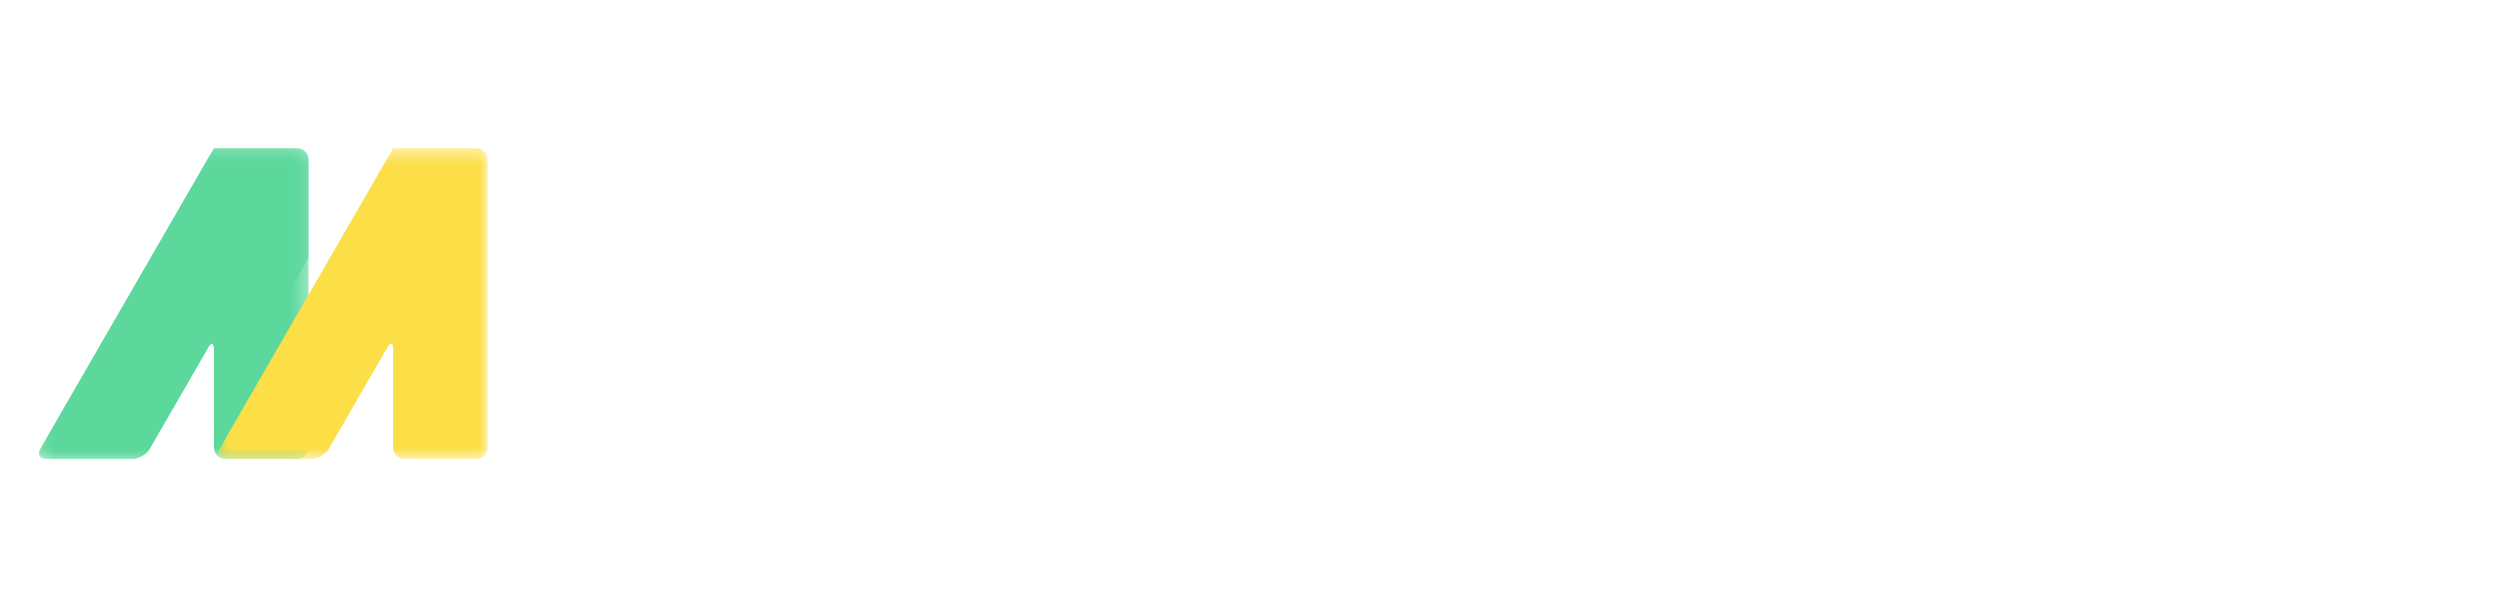 <svg width="159" height="39" viewBox="0 0 159 39" fill="none" xmlns="http://www.w3.org/2000/svg">
<mask id="mask0_294_3416" style="mask-type:luminance" maskUnits="userSpaceOnUse" x="2" y="9" width="18" height="21">
<path d="M2.427 9.431H19.693V29.169H2.427V9.431Z" fill="white"/>
</mask>
<g mask="url(#mask0_294_3416)">
<path d="M18.9 9.429C19.298 9.429 19.623 9.755 19.623 10.152V28.464C19.623 28.861 19.298 29.186 18.9 29.186H14.33C13.933 29.186 13.607 28.861 13.607 28.464V22.183C13.607 21.785 13.444 21.742 13.246 22.086L9.508 28.56C9.309 28.904 8.821 29.186 8.423 29.186H2.924C2.527 29.186 2.364 28.904 2.562 28.56L13.246 10.056C13.444 9.712 13.607 9.43 13.607 9.43C13.607 9.429 13.933 9.429 14.33 9.429H18.9Z" fill="#5DD89D"/>
</g>
<mask id="mask1_294_3416" style="mask-type:luminance" maskUnits="userSpaceOnUse" x="13" y="9" width="18" height="21">
<path d="M13.813 9.431H30.989V29.169H13.813V9.431Z" fill="white"/>
</mask>
<g mask="url(#mask1_294_3416)">
<path d="M30.296 9.429C30.694 9.429 31.019 9.755 31.019 10.152V28.464C31.019 28.861 30.694 29.186 30.296 29.186H25.727C25.328 29.186 25.003 28.861 25.003 28.464V22.183C25.003 21.785 24.84 21.742 24.642 22.086L20.904 28.56C20.705 28.904 20.218 29.186 19.82 29.186H14.32C13.922 29.186 13.759 28.904 13.958 28.56L24.642 10.056C24.841 9.712 25.003 9.43 25.003 9.43C25.003 9.429 25.329 9.429 25.727 9.429H30.296Z" fill="#FCDF46"/>
</g>
<mask id="mask2_294_3416" style="mask-type:luminance" maskUnits="userSpaceOnUse" x="2" y="9" width="18" height="21">
<path d="M2.427 9.431H19.693V29.169H2.427V9.431Z" fill="white"/>
</mask>
<g mask="url(#mask2_294_3416)">
<path d="M13.246 22.087L9.508 28.561C9.309 28.905 8.821 29.187 8.423 29.187H2.924C2.527 29.187 2.364 28.905 2.562 28.561L13.246 10.056C13.444 9.712 13.607 9.43 13.607 9.43C13.607 9.429 13.933 9.429 14.33 9.429H18.9C19.298 9.429 19.623 9.755 19.623 10.152V16.402L13.608 26.822V22.184C13.608 21.786 13.445 21.742 13.246 22.087Z" fill="#5DD89D"/>
</g>
<g filter="url(#filter0_d_294_3416)">
<path d="M39.725 30L43.949 10.012H49.473L50.361 24.955H50.484L57.99 10.012H63.773L59.549 30H55.721L57.703 20.539C57.84 19.91 57.995 19.236 58.168 18.516C58.341 17.796 58.519 17.085 58.701 16.383C58.883 15.681 59.047 15.057 59.193 14.51H59.07L51.291 30H47.449L46.615 14.51H46.506C46.46 14.911 46.383 15.453 46.273 16.137C46.164 16.82 46.036 17.563 45.891 18.365C45.754 19.158 45.603 19.938 45.44 20.703L43.484 30H39.725ZM64.334 30L68.586 10.012H72.769L68.504 30H64.334ZM73.33 30L77.555 10.012H81.738L78.238 26.5H85.238L84.5 30H73.33ZM96.231 30.273C94.608 30.273 93.245 29.959 92.143 29.33C91.049 28.701 90.219 27.817 89.654 26.678C89.089 25.529 88.807 24.189 88.807 22.658C88.807 21.619 88.898 20.58 89.08 19.541C89.272 18.502 89.554 17.499 89.928 16.533C90.311 15.567 90.789 14.669 91.363 13.84C91.947 13.01 92.63 12.286 93.414 11.666C94.198 11.046 95.087 10.563 96.08 10.217C97.074 9.87 98.176 9.697 99.389 9.697C101.813 9.697 103.636 10.381 104.857 11.748C106.088 13.106 106.703 14.915 106.703 17.176C106.703 18.26 106.612 19.336 106.43 20.402C106.257 21.469 105.983 22.49 105.609 23.465C105.245 24.44 104.775 25.342 104.201 26.172C103.636 26.992 102.966 27.712 102.191 28.332C101.417 28.943 100.533 29.421 99.539 29.768C98.555 30.105 97.452 30.273 96.231 30.273ZM96.531 26.719C97.078 26.719 97.602 26.619 98.103 26.418C98.605 26.217 99.074 25.93 99.512 25.557C99.949 25.174 100.346 24.709 100.701 24.162C101.066 23.606 101.376 22.982 101.631 22.289C101.886 21.587 102.082 20.817 102.219 19.979C102.365 19.14 102.438 18.242 102.438 17.285C102.438 16.055 102.15 15.07 101.576 14.332C101.011 13.594 100.168 13.225 99.047 13.225C98.473 13.225 97.921 13.338 97.393 13.566C96.873 13.794 96.39 14.118 95.943 14.537C95.506 14.956 95.109 15.453 94.754 16.027C94.398 16.602 94.093 17.24 93.838 17.941C93.583 18.643 93.387 19.391 93.25 20.184C93.122 20.977 93.059 21.801 93.059 22.658C93.059 23.542 93.195 24.29 93.469 24.9C93.742 25.502 94.139 25.958 94.658 26.268C95.178 26.568 95.802 26.719 96.531 26.719Z" fill="white"/>
</g>
<defs>
<filter id="filter0_d_294_3416" x="35.725" y="9.697" width="74.978" height="28.576" filterUnits="userSpaceOnUse" color-interpolation-filters="sRGB">
<feFlood flood-opacity="0" result="BackgroundImageFix"/>
<feColorMatrix in="SourceAlpha" type="matrix" values="0 0 0 0 0 0 0 0 0 0 0 0 0 0 0 0 0 0 127 0" result="hardAlpha"/>
<feOffset dy="4"/>
<feGaussianBlur stdDeviation="2"/>
<feComposite in2="hardAlpha" operator="out"/>
<feColorMatrix type="matrix" values="0 0 0 0 0 0 0 0 0 0 0 0 0 0 0 0 0 0 0.25 0"/>
<feBlend mode="normal" in2="BackgroundImageFix" result="effect1_dropShadow_294_3416"/>
<feBlend mode="normal" in="SourceGraphic" in2="effect1_dropShadow_294_3416" result="shape"/>
</filter>
</defs>
</svg>
